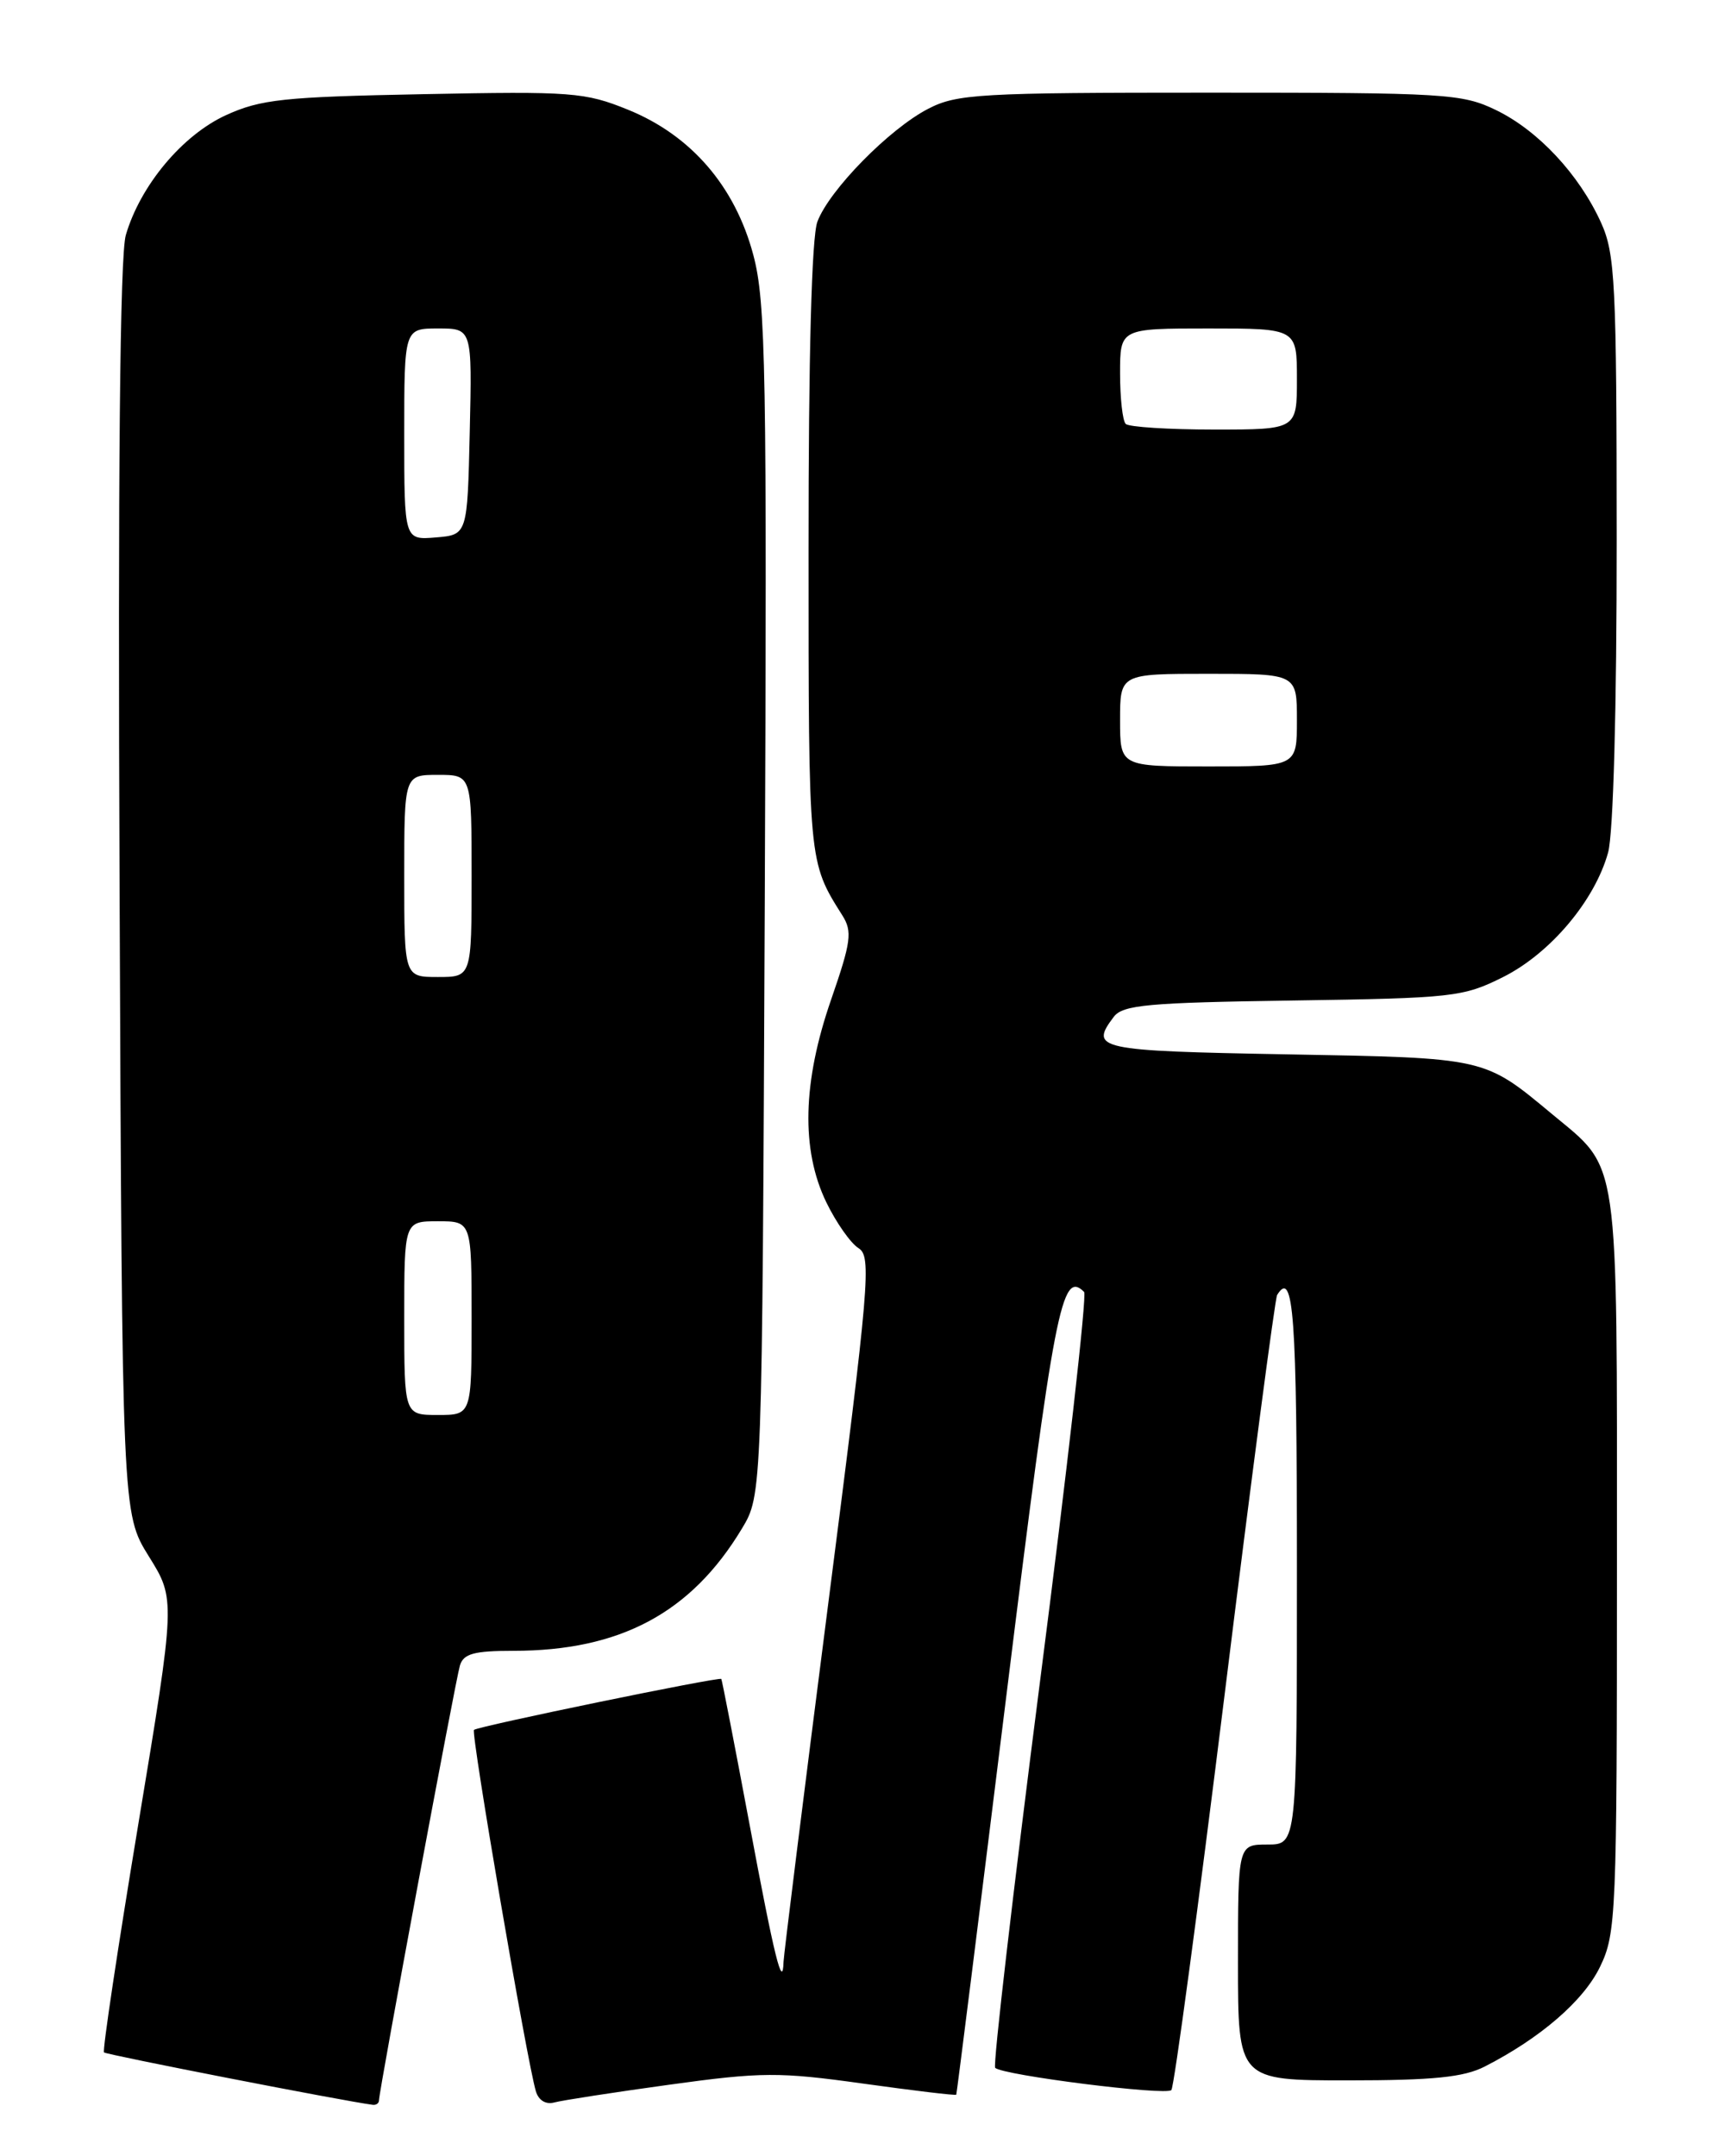 <?xml version="1.0" encoding="UTF-8" standalone="no"?>
<!DOCTYPE svg PUBLIC "-//W3C//DTD SVG 1.1//EN" "http://www.w3.org/Graphics/SVG/1.1/DTD/svg11.dtd" >
<svg xmlns="http://www.w3.org/2000/svg" xmlns:xlink="http://www.w3.org/1999/xlink" version="1.1" viewBox="0 0 204 256">
 <g >
 <path fill="currentColor"
d=" M 45.00 249.38 C 45.00 248.29 54.07 199.57 54.61 197.75 C 55.03 196.34 56.28 196.00 60.96 196.00 C 73.64 196.00 82.08 191.49 88.09 181.50 C 90.50 177.50 90.50 177.50 90.81 107.00 C 91.08 43.84 90.94 35.85 89.45 30.27 C 87.28 22.11 82.06 16.07 74.58 13.03 C 69.46 10.95 67.89 10.83 50.30 11.18 C 33.67 11.50 30.96 11.79 26.82 13.68 C 21.65 16.05 16.65 22.04 14.94 27.91 C 14.24 30.31 13.99 56.15 14.20 105.59 C 14.50 179.68 14.50 179.68 17.67 184.78 C 20.85 189.88 20.85 189.88 16.42 216.60 C 13.98 231.30 12.15 243.49 12.35 243.68 C 12.63 243.96 40.92 249.48 44.25 249.90 C 44.66 249.96 45.00 249.72 45.00 249.38 Z  M 79.51 247.51 C 90.45 246.00 92.50 245.99 102.47 247.38 C 108.50 248.22 113.48 248.82 113.55 248.70 C 113.61 248.59 116.30 227.19 119.52 201.15 C 125.21 155.11 126.06 150.73 128.73 153.39 C 129.08 153.75 126.73 174.50 123.51 199.51 C 120.30 224.53 117.89 245.23 118.17 245.51 C 119.05 246.39 138.47 248.84 139.09 248.15 C 139.42 247.79 142.27 226.58 145.44 201.00 C 148.60 175.43 151.40 154.17 151.65 153.75 C 153.60 150.61 154.00 156.16 154.00 186.00 C 154.00 219.00 154.00 219.00 150.50 219.00 C 147.00 219.00 147.00 219.00 147.00 233.00 C 147.00 247.00 147.00 247.00 160.05 247.00 C 170.17 247.00 173.82 246.63 176.30 245.36 C 182.93 241.97 188.04 237.55 189.99 233.52 C 191.91 229.56 192.00 227.40 192.00 185.63 C 192.00 136.44 192.37 138.99 184.29 132.27 C 176.18 125.53 176.53 125.61 152.75 125.18 C 130.26 124.77 129.35 124.57 132.25 120.73 C 133.32 119.31 136.30 119.04 153.50 118.79 C 172.54 118.51 173.74 118.38 178.49 116.00 C 184.09 113.19 189.37 106.93 190.95 101.22 C 191.57 98.99 191.98 84.06 191.97 64.00 C 191.96 33.58 191.79 30.13 190.11 26.43 C 187.51 20.71 182.64 15.49 177.64 13.07 C 173.62 11.12 171.65 11.00 143.64 11.00 C 116.30 11.00 113.62 11.15 110.21 12.92 C 105.60 15.30 98.47 22.56 97.06 26.32 C 96.38 28.11 96.00 42.29 96.01 65.32 C 96.01 102.51 95.99 102.29 100.02 108.68 C 101.23 110.60 101.07 111.80 98.69 118.68 C 95.29 128.48 95.10 136.51 98.12 142.75 C 99.29 145.16 101.01 147.61 101.94 148.19 C 103.51 149.17 103.25 152.22 98.35 190.38 C 95.45 212.99 93.06 232.14 93.04 232.92 C 92.94 236.40 91.94 232.33 88.98 216.49 C 87.23 207.15 85.73 199.43 85.65 199.34 C 85.40 199.06 56.69 204.97 56.28 205.39 C 55.90 205.77 62.58 244.79 63.63 248.29 C 63.95 249.38 64.82 249.90 65.83 249.62 C 66.75 249.37 72.91 248.42 79.51 247.51 Z  M 48.00 156.50 C 48.00 145.00 48.00 145.00 52.00 145.00 C 56.00 145.00 56.00 145.00 56.00 156.50 C 56.00 168.00 56.00 168.00 52.00 168.00 C 48.00 168.00 48.00 168.00 48.00 156.50 Z  M 48.00 104.00 C 48.00 92.00 48.00 92.00 52.00 92.00 C 56.00 92.00 56.00 92.00 56.00 104.00 C 56.00 116.00 56.00 116.00 52.00 116.00 C 48.00 116.00 48.00 116.00 48.00 104.00 Z  M 48.00 51.56 C 48.00 39.00 48.00 39.00 52.03 39.00 C 56.06 39.00 56.06 39.00 55.78 51.25 C 55.50 63.50 55.50 63.50 51.75 63.81 C 48.00 64.12 48.00 64.12 48.00 51.56 Z  M 133.00 85.50 C 133.00 80.00 133.00 80.00 143.50 80.00 C 154.00 80.00 154.00 80.00 154.00 85.50 C 154.00 91.00 154.00 91.00 143.50 91.00 C 133.00 91.00 133.00 91.00 133.00 85.50 Z  M 133.67 50.33 C 133.30 49.97 133.00 47.27 133.00 44.33 C 133.00 39.00 133.00 39.00 143.50 39.00 C 154.00 39.00 154.00 39.00 154.00 45.00 C 154.00 51.00 154.00 51.00 144.17 51.00 C 138.76 51.00 134.03 50.70 133.67 50.33 Z "/>
</g>
</svg>